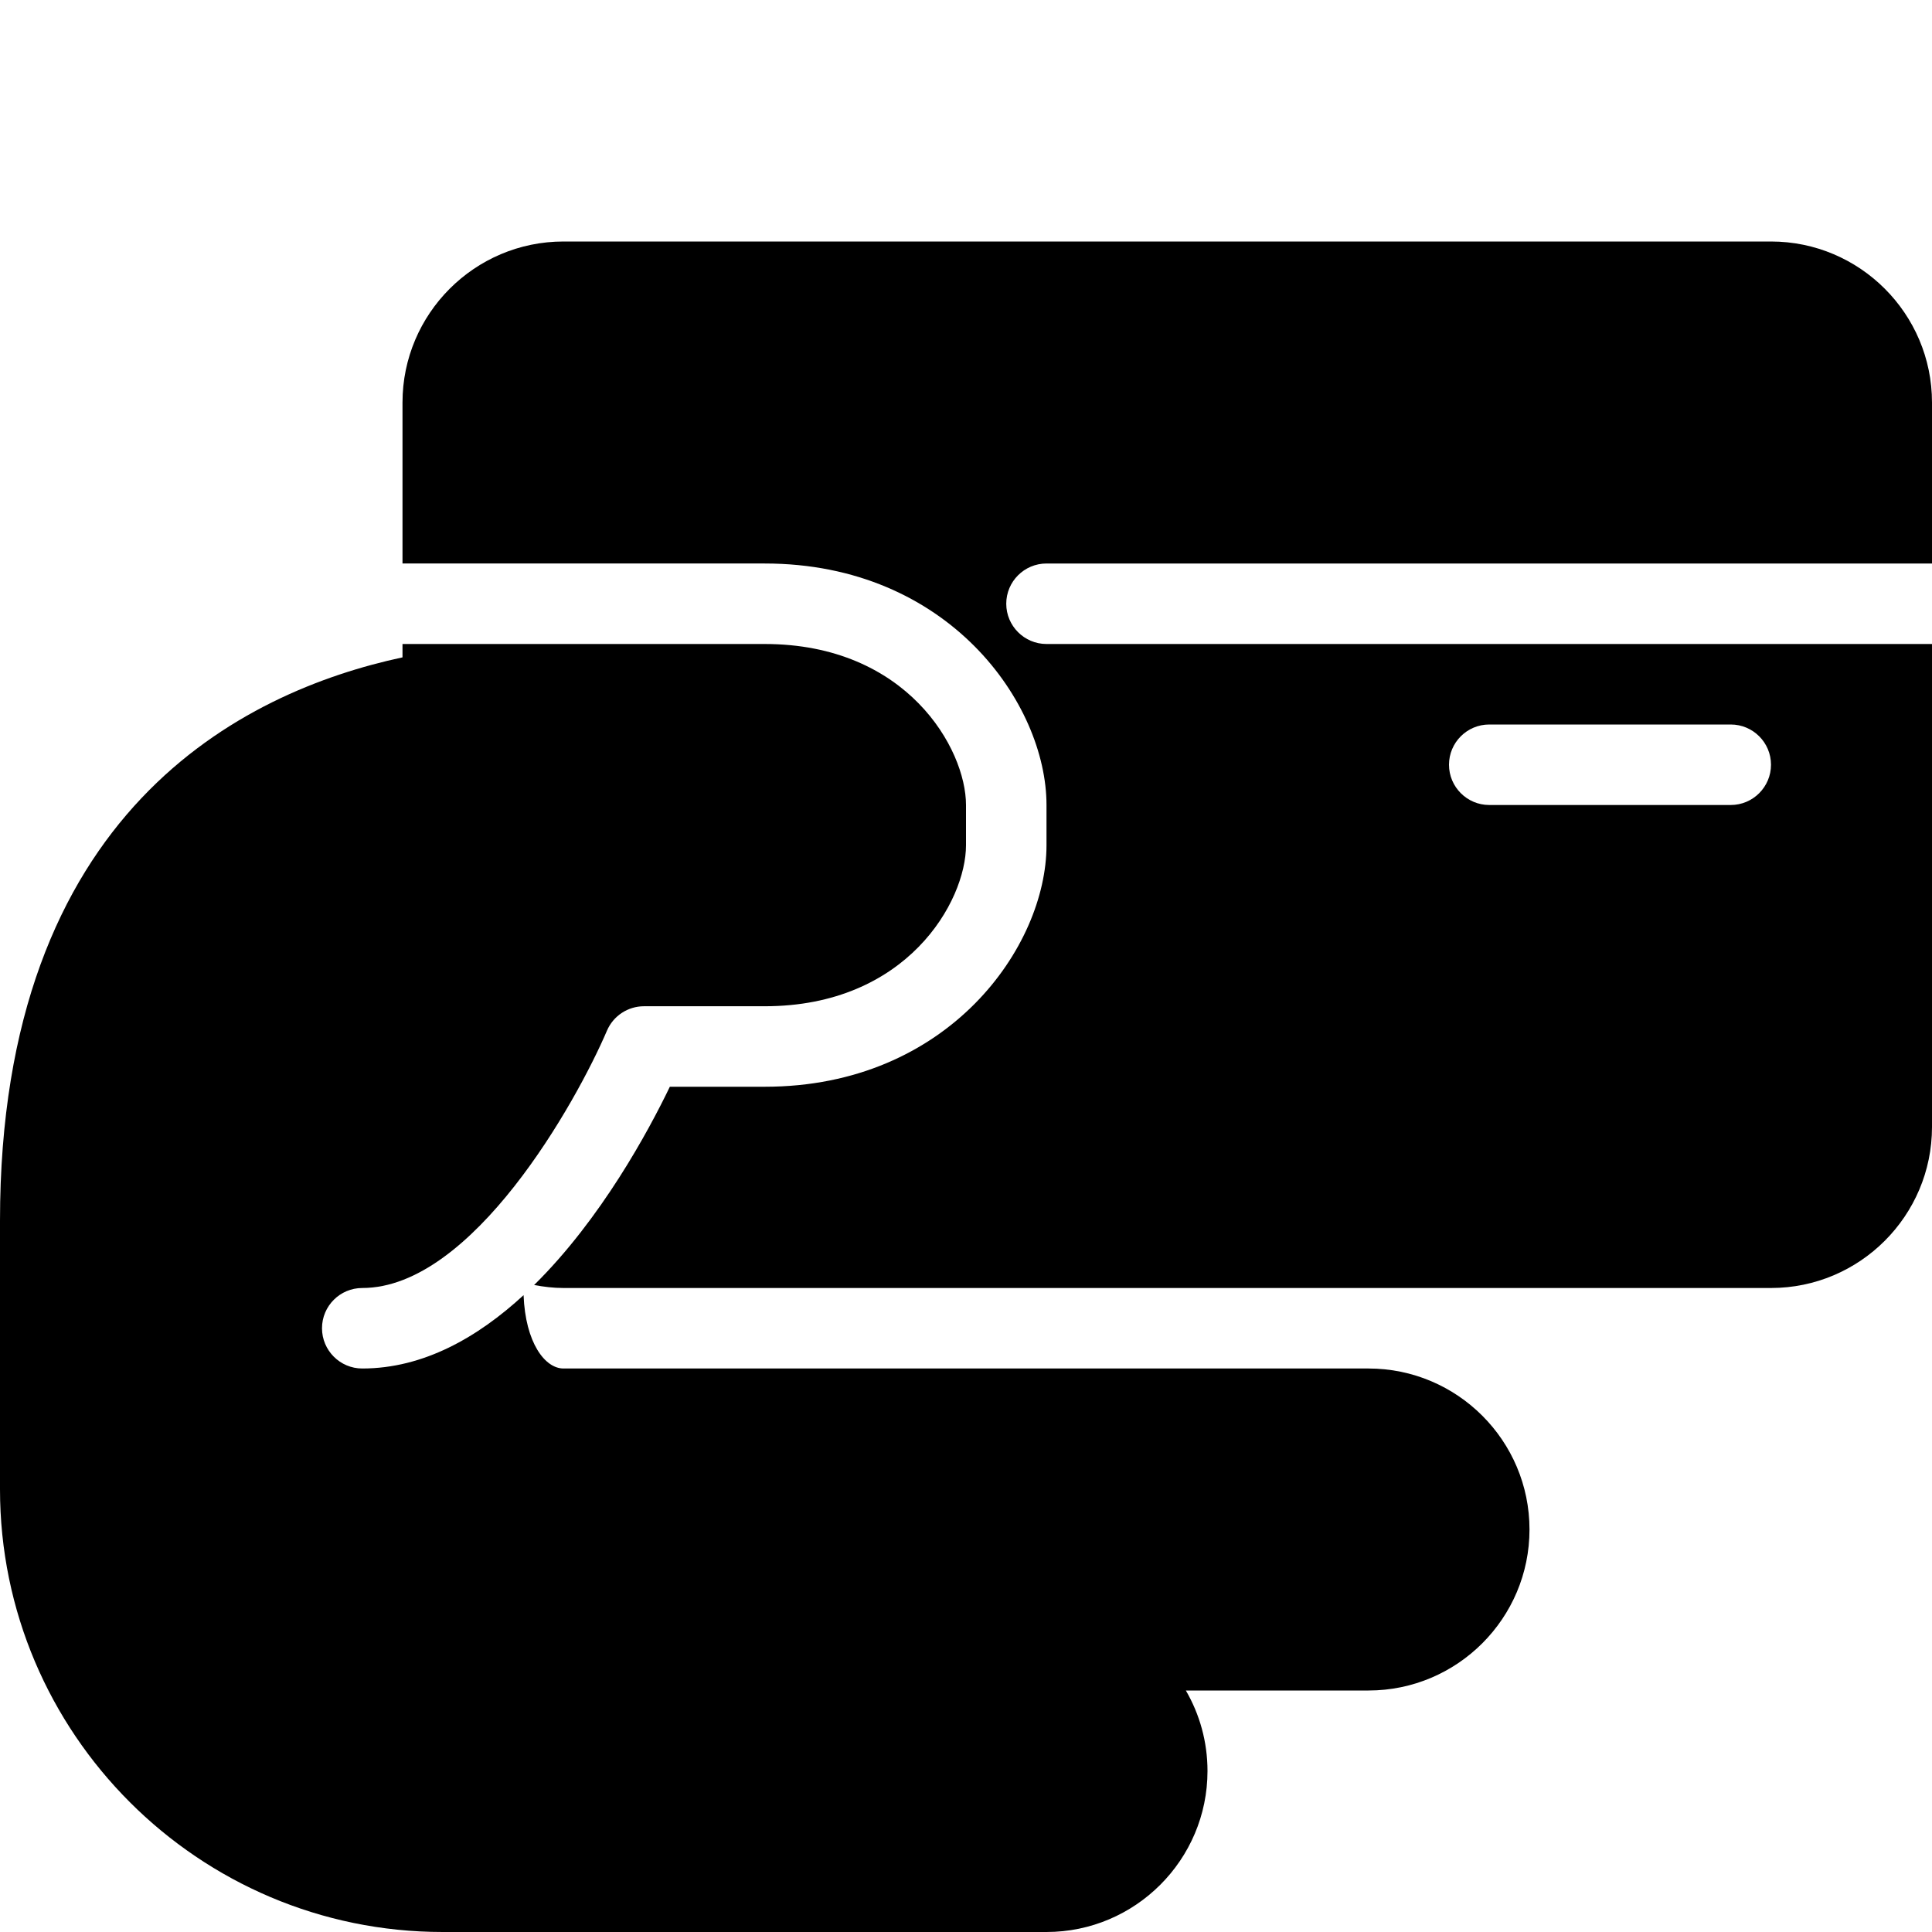 <?xml version="1.0" encoding="utf-8"?>
<!-- Generator: Adobe Illustrator 19.2.1, SVG Export Plug-In . SVG Version: 6.00 Build 0)  -->
<svg version="1.1" xmlns="http://www.w3.org/2000/svg" xmlns:xlink="http://www.w3.org/1999/xlink" x="0px" y="0px" width="24px"
	 height="24px" viewBox="0 0 24 24" enable-background="new 0 0 24 24" xml:space="preserve">
<g id="Filled_Icon">
	<g>
		<path d="M17,17H7c-0.231,0-0.473-0.321-0.496-0.911C5.934,16.614,5.259,17,4.5,17C4.224,17,4,16.775,4,16.5
			C4,16.224,4.224,16,4.5,16c1.37,0,2.659-2.308,3.04-3.197C7.619,12.619,7.8,12.5,8,12.5h1.5c1.767,0,2.5-1.303,2.5-2V10
			c0-0.697-0.733-2-2.5-2C3.279,8,7.693,8,5,8v0.166c-1.981,0.425-5,1.906-5,6.999V18.5C0,21.532,2.467,24,5.5,24H13
			c1.102,0,2-0.897,2-2c0-0.364-0.098-0.706-0.269-1H17c1.103,0,2-0.897,2-2S18.103,17,17,17z"/>
		<path d="M13,7h11V5c0-1.102-0.897-2-2-2H7C5.897,3,5,3.898,5,5v2h4.5c2.283,0,3.5,1.742,3.5,3v0.5c0,1.257-1.217,3-3.5,3H8.321
			c-0.263,0.546-0.853,1.642-1.686,2.463C6.754,15.985,6.875,16,7,16h15c1.103,0,2-0.898,2-2V8H13c-0.276,0-0.5-0.225-0.5-0.5
			C12.5,7.224,12.724,7,13,7z M18.5,9h3C21.776,9,22,9.224,22,9.5c0,0.275-0.224,0.5-0.5,0.5h-3C18.224,10,18,9.775,18,9.5
			C18,9.224,18.224,9,18.5,9z"/>
	</g>
</g>
<g id="Invisible_Shape">
	<rect fill="none" width="24" height="24"/>
</g>
</svg>
